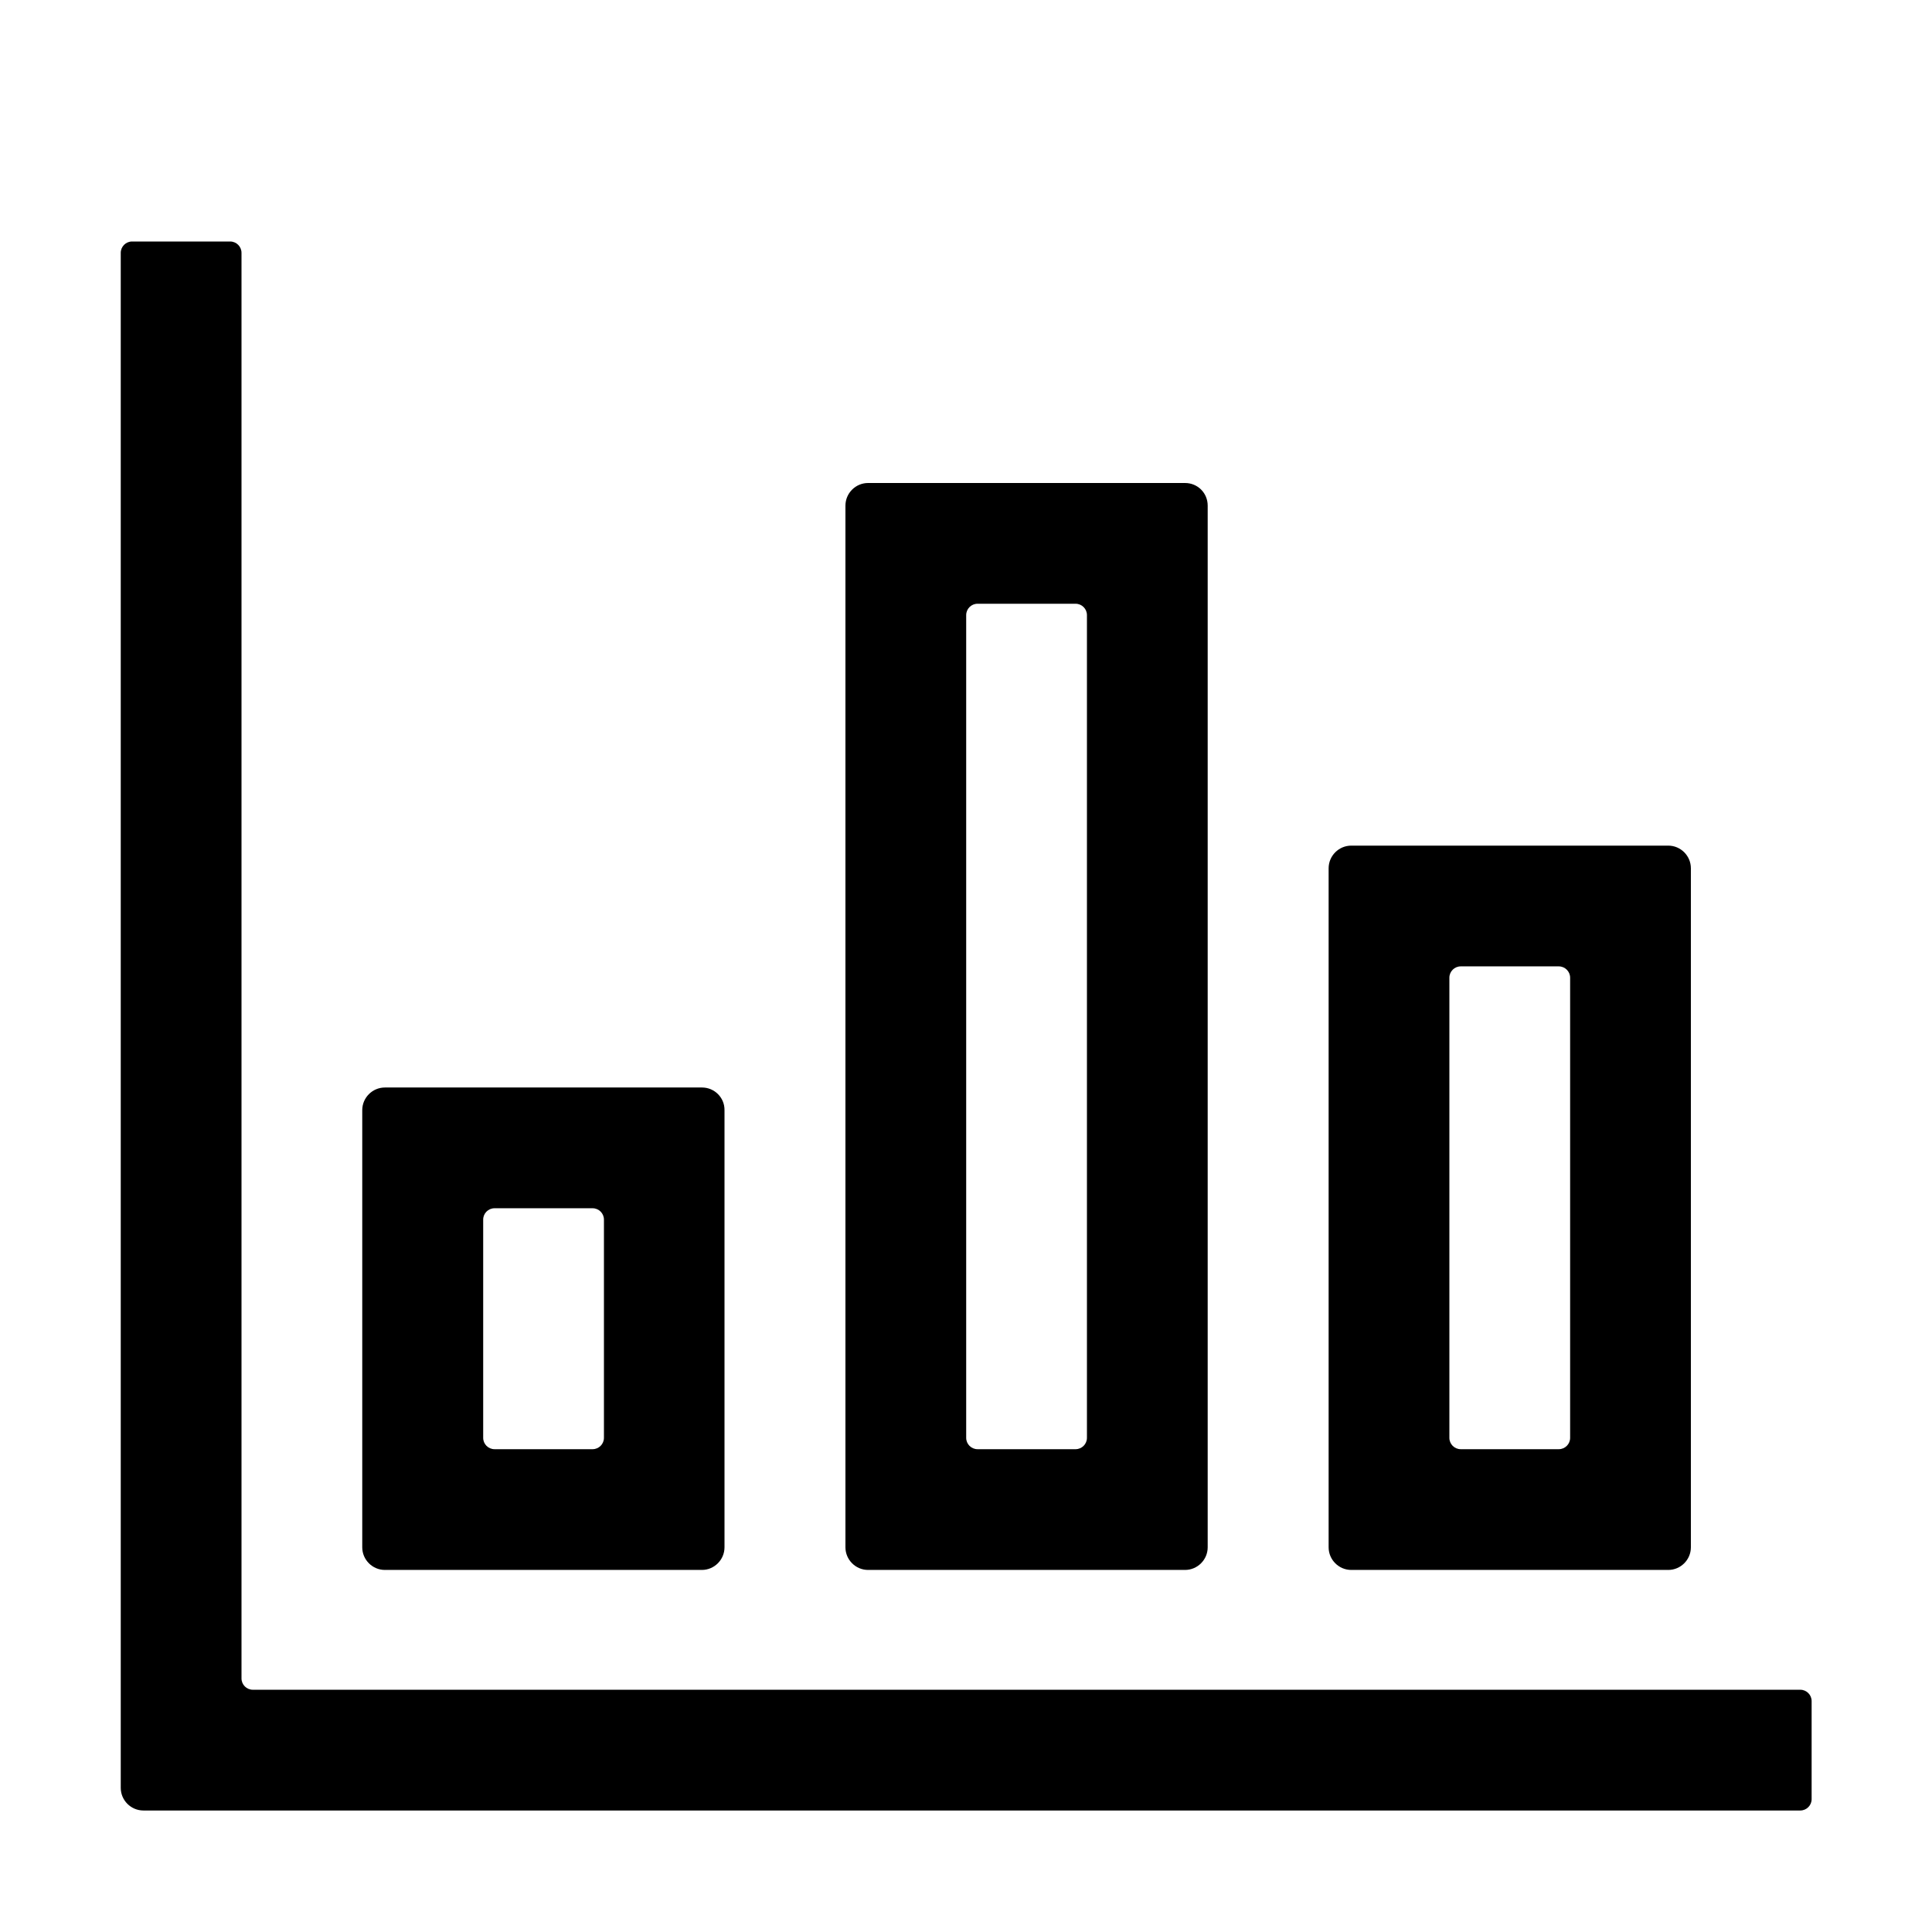 <?xml version="1.0" standalone="no"?><!DOCTYPE svg PUBLIC "-//W3C//DTD SVG 1.1//EN" "http://www.w3.org/Graphics/SVG/1.1/DTD/svg11.dtd"><svg t="1559783298163" class="icon" style="" viewBox="0 0 1024 1024" version="1.1" xmlns="http://www.w3.org/2000/svg" p-id="8156" xmlns:xlink="http://www.w3.org/1999/xlink" width="200" height="200"><defs><style type="text/css"></style></defs><path d="M128 889.6V134c0-3.3-2.7-6-6-6H70c-3.3 0-6 2.7-6 6v813.6c0 6.6 5.4 12 12 12h878.2c3.3 0 6-2.7 6-6v-52c0-3.3-2.7-6-6-6H134c-3.3 0-6-2.7-6-6z" p-id="8157"></path><path d="M372.1 576.4H204c-6.6 0-12 5.4-12 12v231.7c0 6.6 5.4 12 12 12h168c6.6 0 12-5.4 12-12V588.4c0.1-6.6-5.3-12-11.9-12z m-58 191.7h-52c-3.3 0-6-2.7-6-6V646.4c0-3.3 2.7-6 6-6h52c3.3 0 6 2.7 6 6v115.7c0 3.3-2.7 6-6 6zM628.1 256h-168c-6.6 0-12 5.4-12 12v552.1c0 6.6 5.4 12 12 12h168c6.6 0 12-5.4 12-12V268c0-6.7-5.3-12-12-12z m-58 512.1h-52c-3.3 0-6-2.7-6-6V326c0-3.3 2.7-6 6-6h52c3.3 0 6 2.7 6 6v436.1c0 3.3-2.7 6-6 6zM884.2 448.2h-168c-6.6 0-12 5.4-12 12v359.9c0 6.6 5.4 12 12 12h168c6.6 0 12-5.4 12-12V460.2c0-6.6-5.4-12-12-12z m-58 319.9h-52c-3.3 0-6-2.7-6-6V518.2c0-3.3 2.7-6 6-6h52c3.3 0 6 2.7 6 6v243.9c0 3.3-2.7 6-6 6z" p-id="8158"></path></svg>